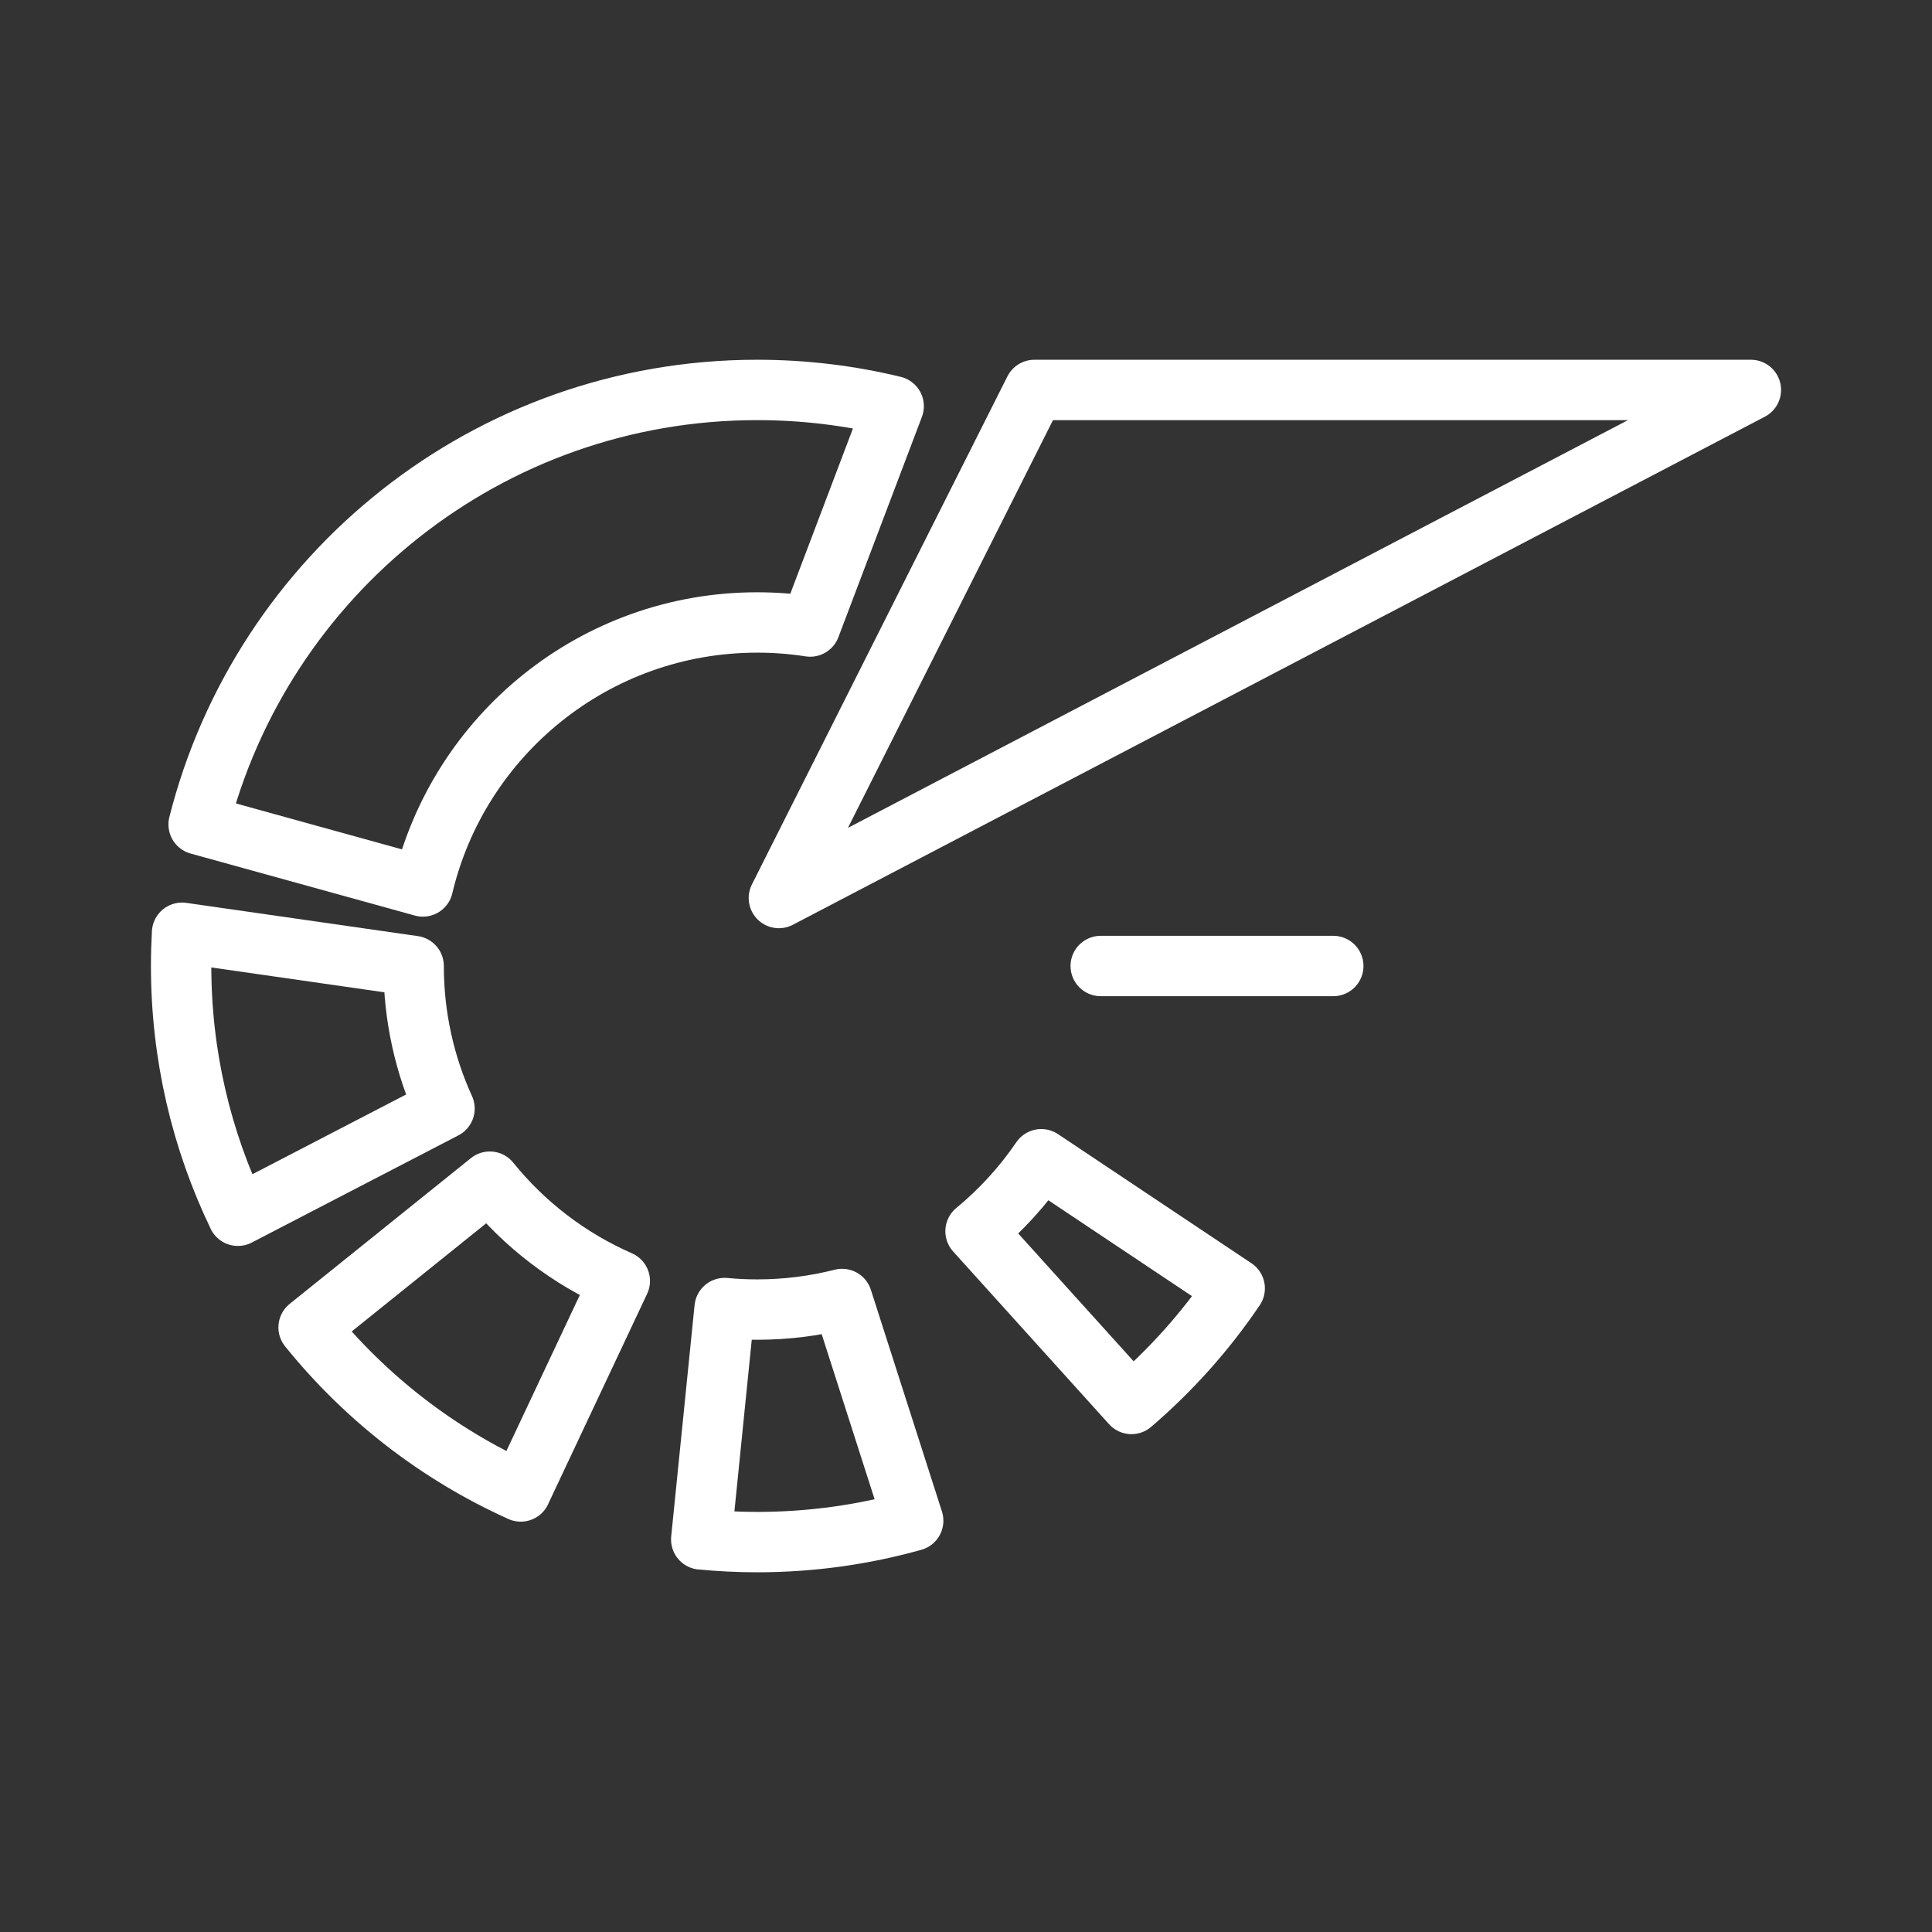 <ns0:svg xmlns:ns0="http://www.w3.org/2000/svg" id="Layer_2" viewBox="0 0 48 48" style="stroke-width:1.5px"><ns0:rect x="0" y="0" width="48" height="48" fill="#333333" stroke="none"/><ns0:defs style="stroke-width:1.5px"><ns0:style style="stroke-width:1.5px">.cls-1{fill:none;stroke:#fff;stroke-linecap:round;stroke-linejoin:round;}</ns0:style></ns0:defs><ns0:path class="cls-1" d="m17.424,38.246c.457.044.92.067,1.388.067,1.343,0,2.643-.185,3.876-.531l-1.766-5.509c-.675.172-1.382.263-2.111.263-.272,0-.542-.013-.808-.038l-.581,5.749Z" style="stroke-width:1.5px" /><ns0:path class="cls-1" d="m12.938,37.055c-2.064-.93-3.867-2.335-5.271-4.076l4.502-3.621c.857,1.062,1.964,1.913,3.23,2.467l-2.462,5.23Z" style="stroke-width:1.5px" /><ns0:path class="cls-1" d="m5.911,30.205c-.904-1.877-1.411-3.982-1.411-6.205,0-.277.008-.553.023-.826l5.754.826c0,1.264.275,2.463.767,3.542l-5.134,2.663Z" style="stroke-width:1.5px" /><ns0:path class="cls-1" d="m22.203,10.092c-1.087-.264-2.223-.404-3.391-.404-6.691,0-12.309,4.591-13.877,10.795l5.572,1.541c.892-3.761,4.272-6.559,8.305-6.559.448,0,.887.034,1.316.101l2.075-5.474Z" style="stroke-width:1.5px" /><ns0:polygon class="cls-1" points="19.351 22.311 25.699 9.688 43.5 9.688 19.351 22.311" style="stroke-width:1.5px" /><ns0:line class="cls-1" x1="27.347" y1="24" x2="33.125" y2="24" style="stroke-width:1.5px" /><ns0:path class="cls-1" d="m30.676,32.009c-.723,1.069-1.587,2.035-2.565,2.872l-3.874-4.291c.625-.515,1.176-1.118,1.633-1.789l4.806,3.208Z" style="stroke-width:1.5px" /></ns0:svg>